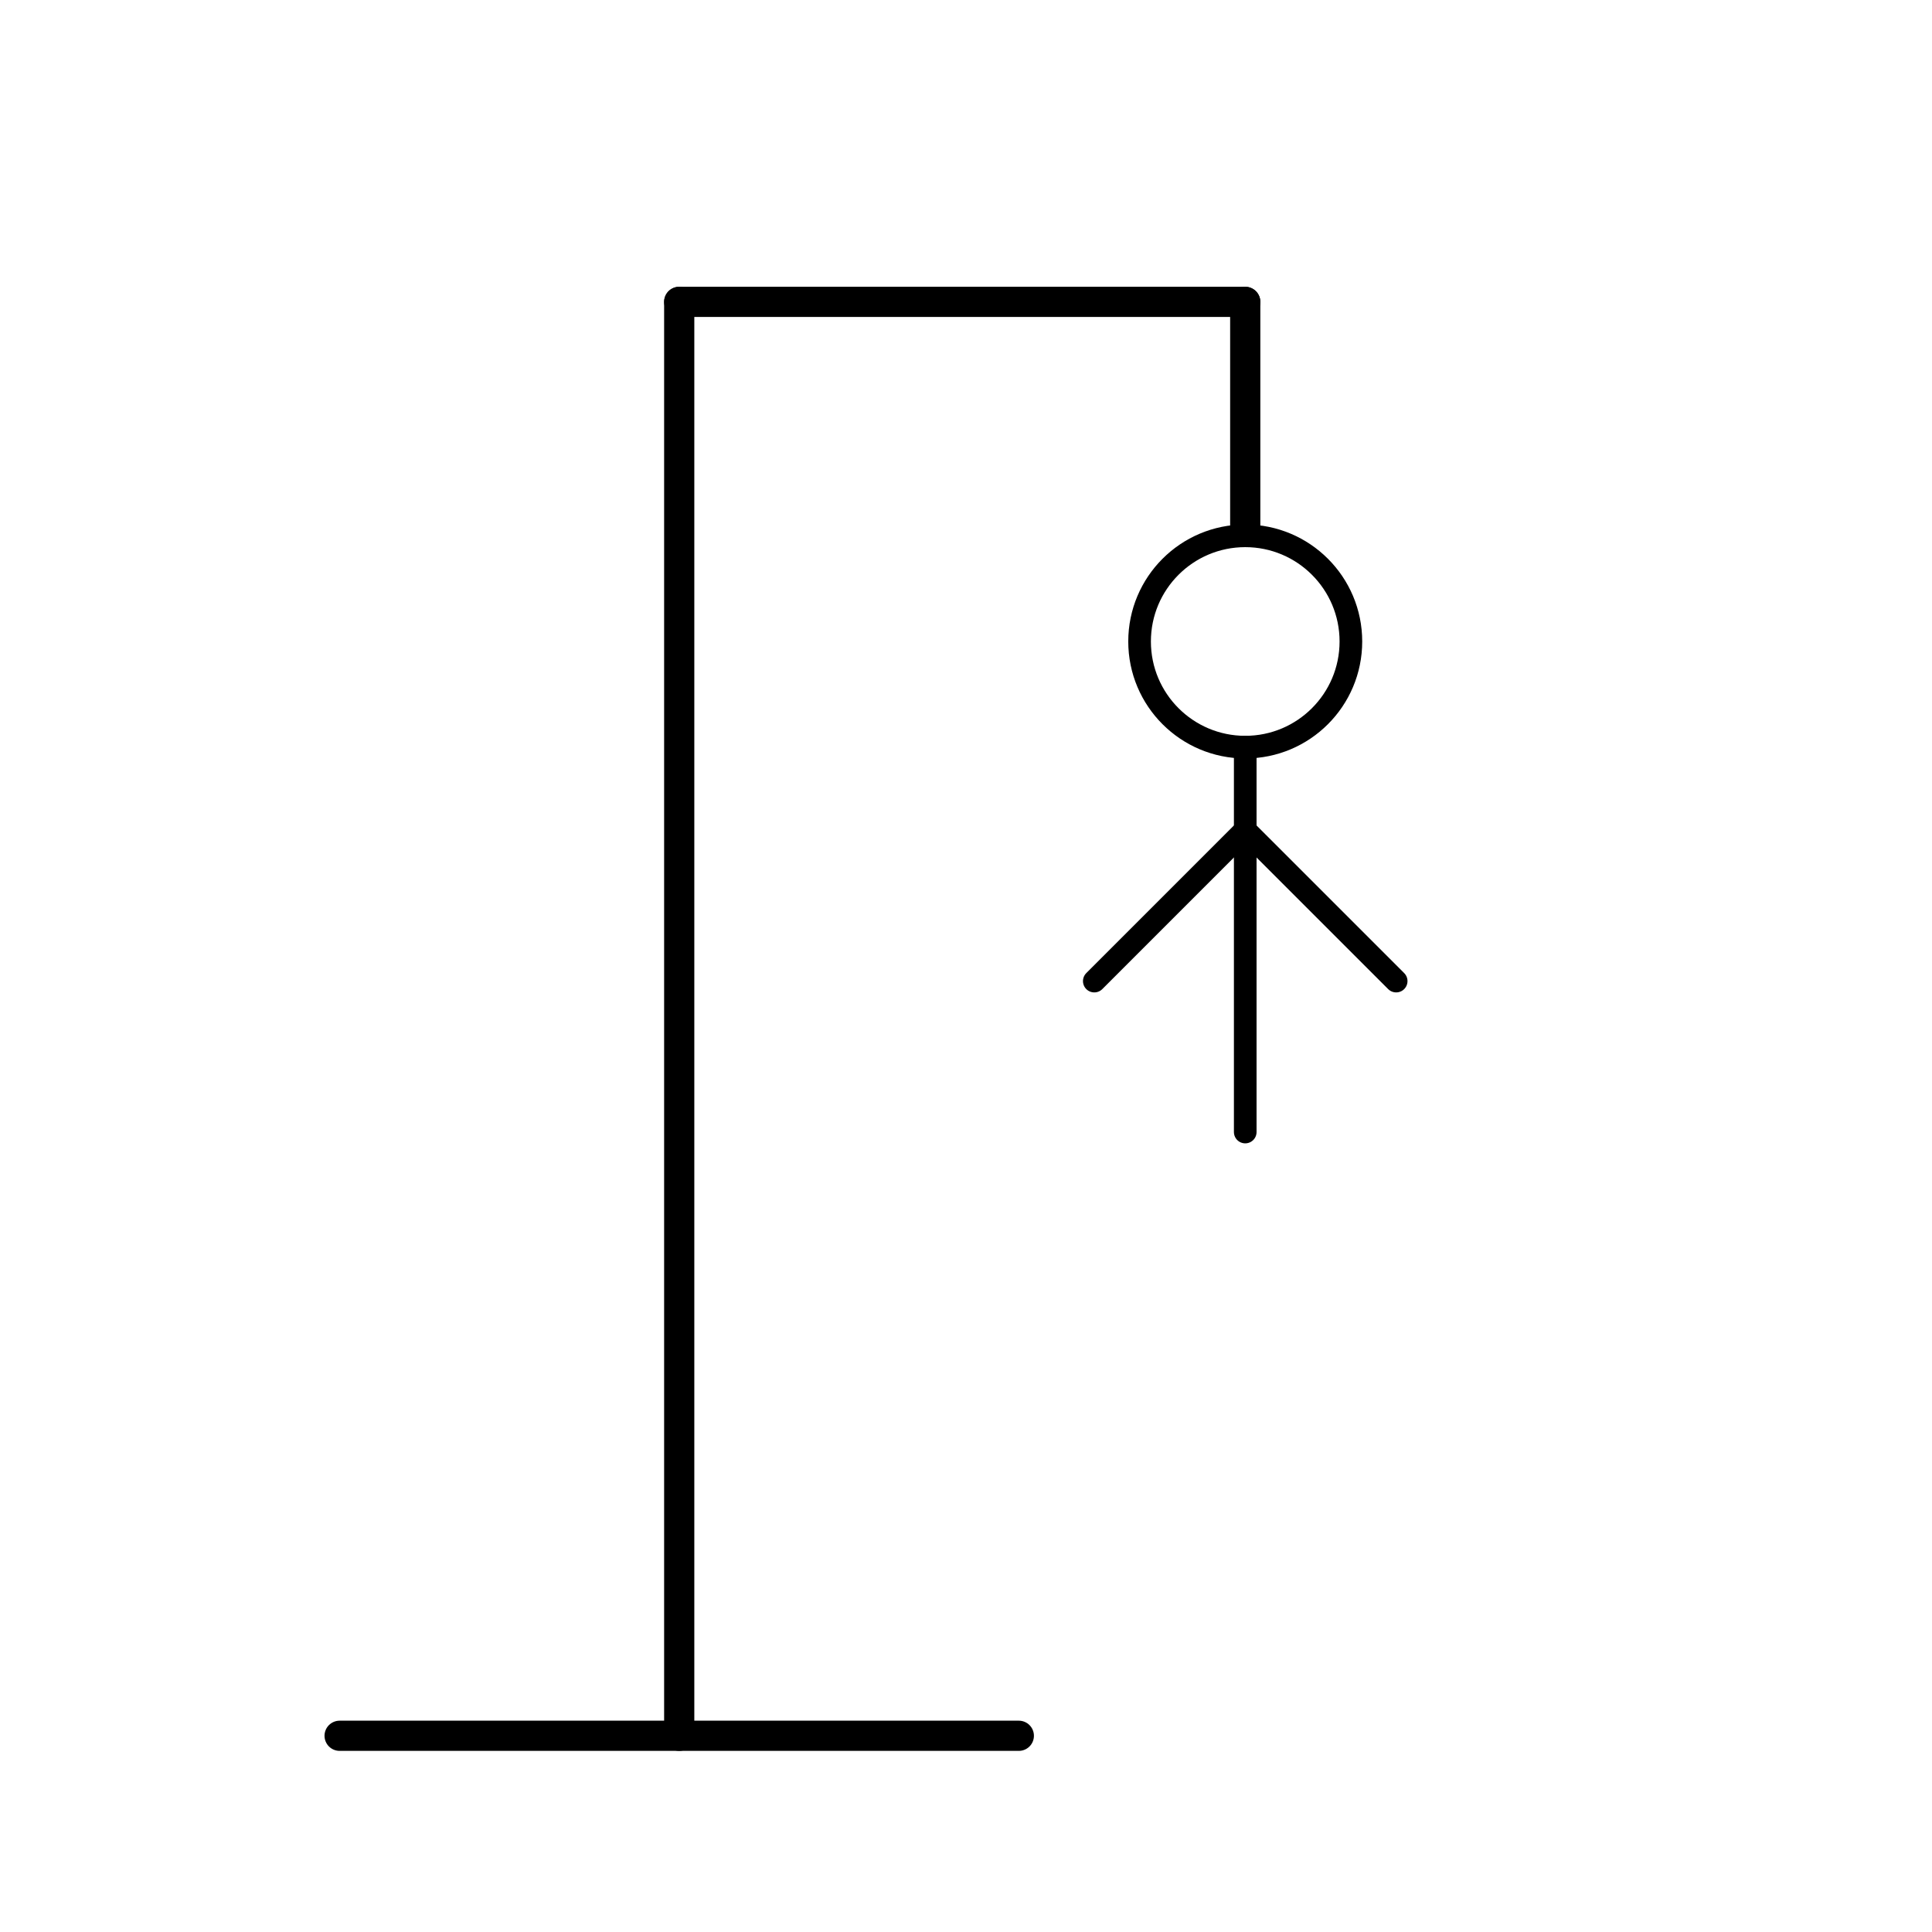 <?xml version="1.0" encoding="UTF-8"?>
<svg width="512" height="512" viewBox="0 0 512 512" xmlns="http://www.w3.org/2000/svg" aria-labelledby="title">
  <title>Hangman stage - hangman_03_no_legs.svg</title>
  <g fill="none" stroke="black" stroke-linecap="round" stroke-linejoin="round">
    
  <!-- gallows -->
  <line x1="90" x2="270" y1="460" y2="460" stroke="black" stroke-width="8" stroke-linecap="round"/>
  <line x1="180" x2="180" y1="80" y2="460" stroke="black" stroke-width="8" stroke-linecap="round"/>
  <line x1="180" x2="330" y1="80" y2="80" stroke="black" stroke-width="8" stroke-linecap="round"/>
  <line x1="330" x2="330" y1="80" y2="140" stroke="black" stroke-width="8" stroke-linecap="round"/>
<line x1="330" x2="330" y1="140" y2="142" stroke="black" stroke-width="6" stroke-linecap="round"/><circle cx="330" cy="170" r="28" stroke="black" stroke-width="6" fill="none"/><line x1="330" y1="198" x2="330" y2="300" stroke="black" stroke-width="6" stroke-linecap="round"/><line x1="330" y1="220" x2="290" y2="260" stroke="black" stroke-width="6" stroke-linecap="round"/><line x1="330" y1="220" x2="370" y2="260" stroke="black" stroke-width="6" stroke-linecap="round"/>
  </g>
</svg>
